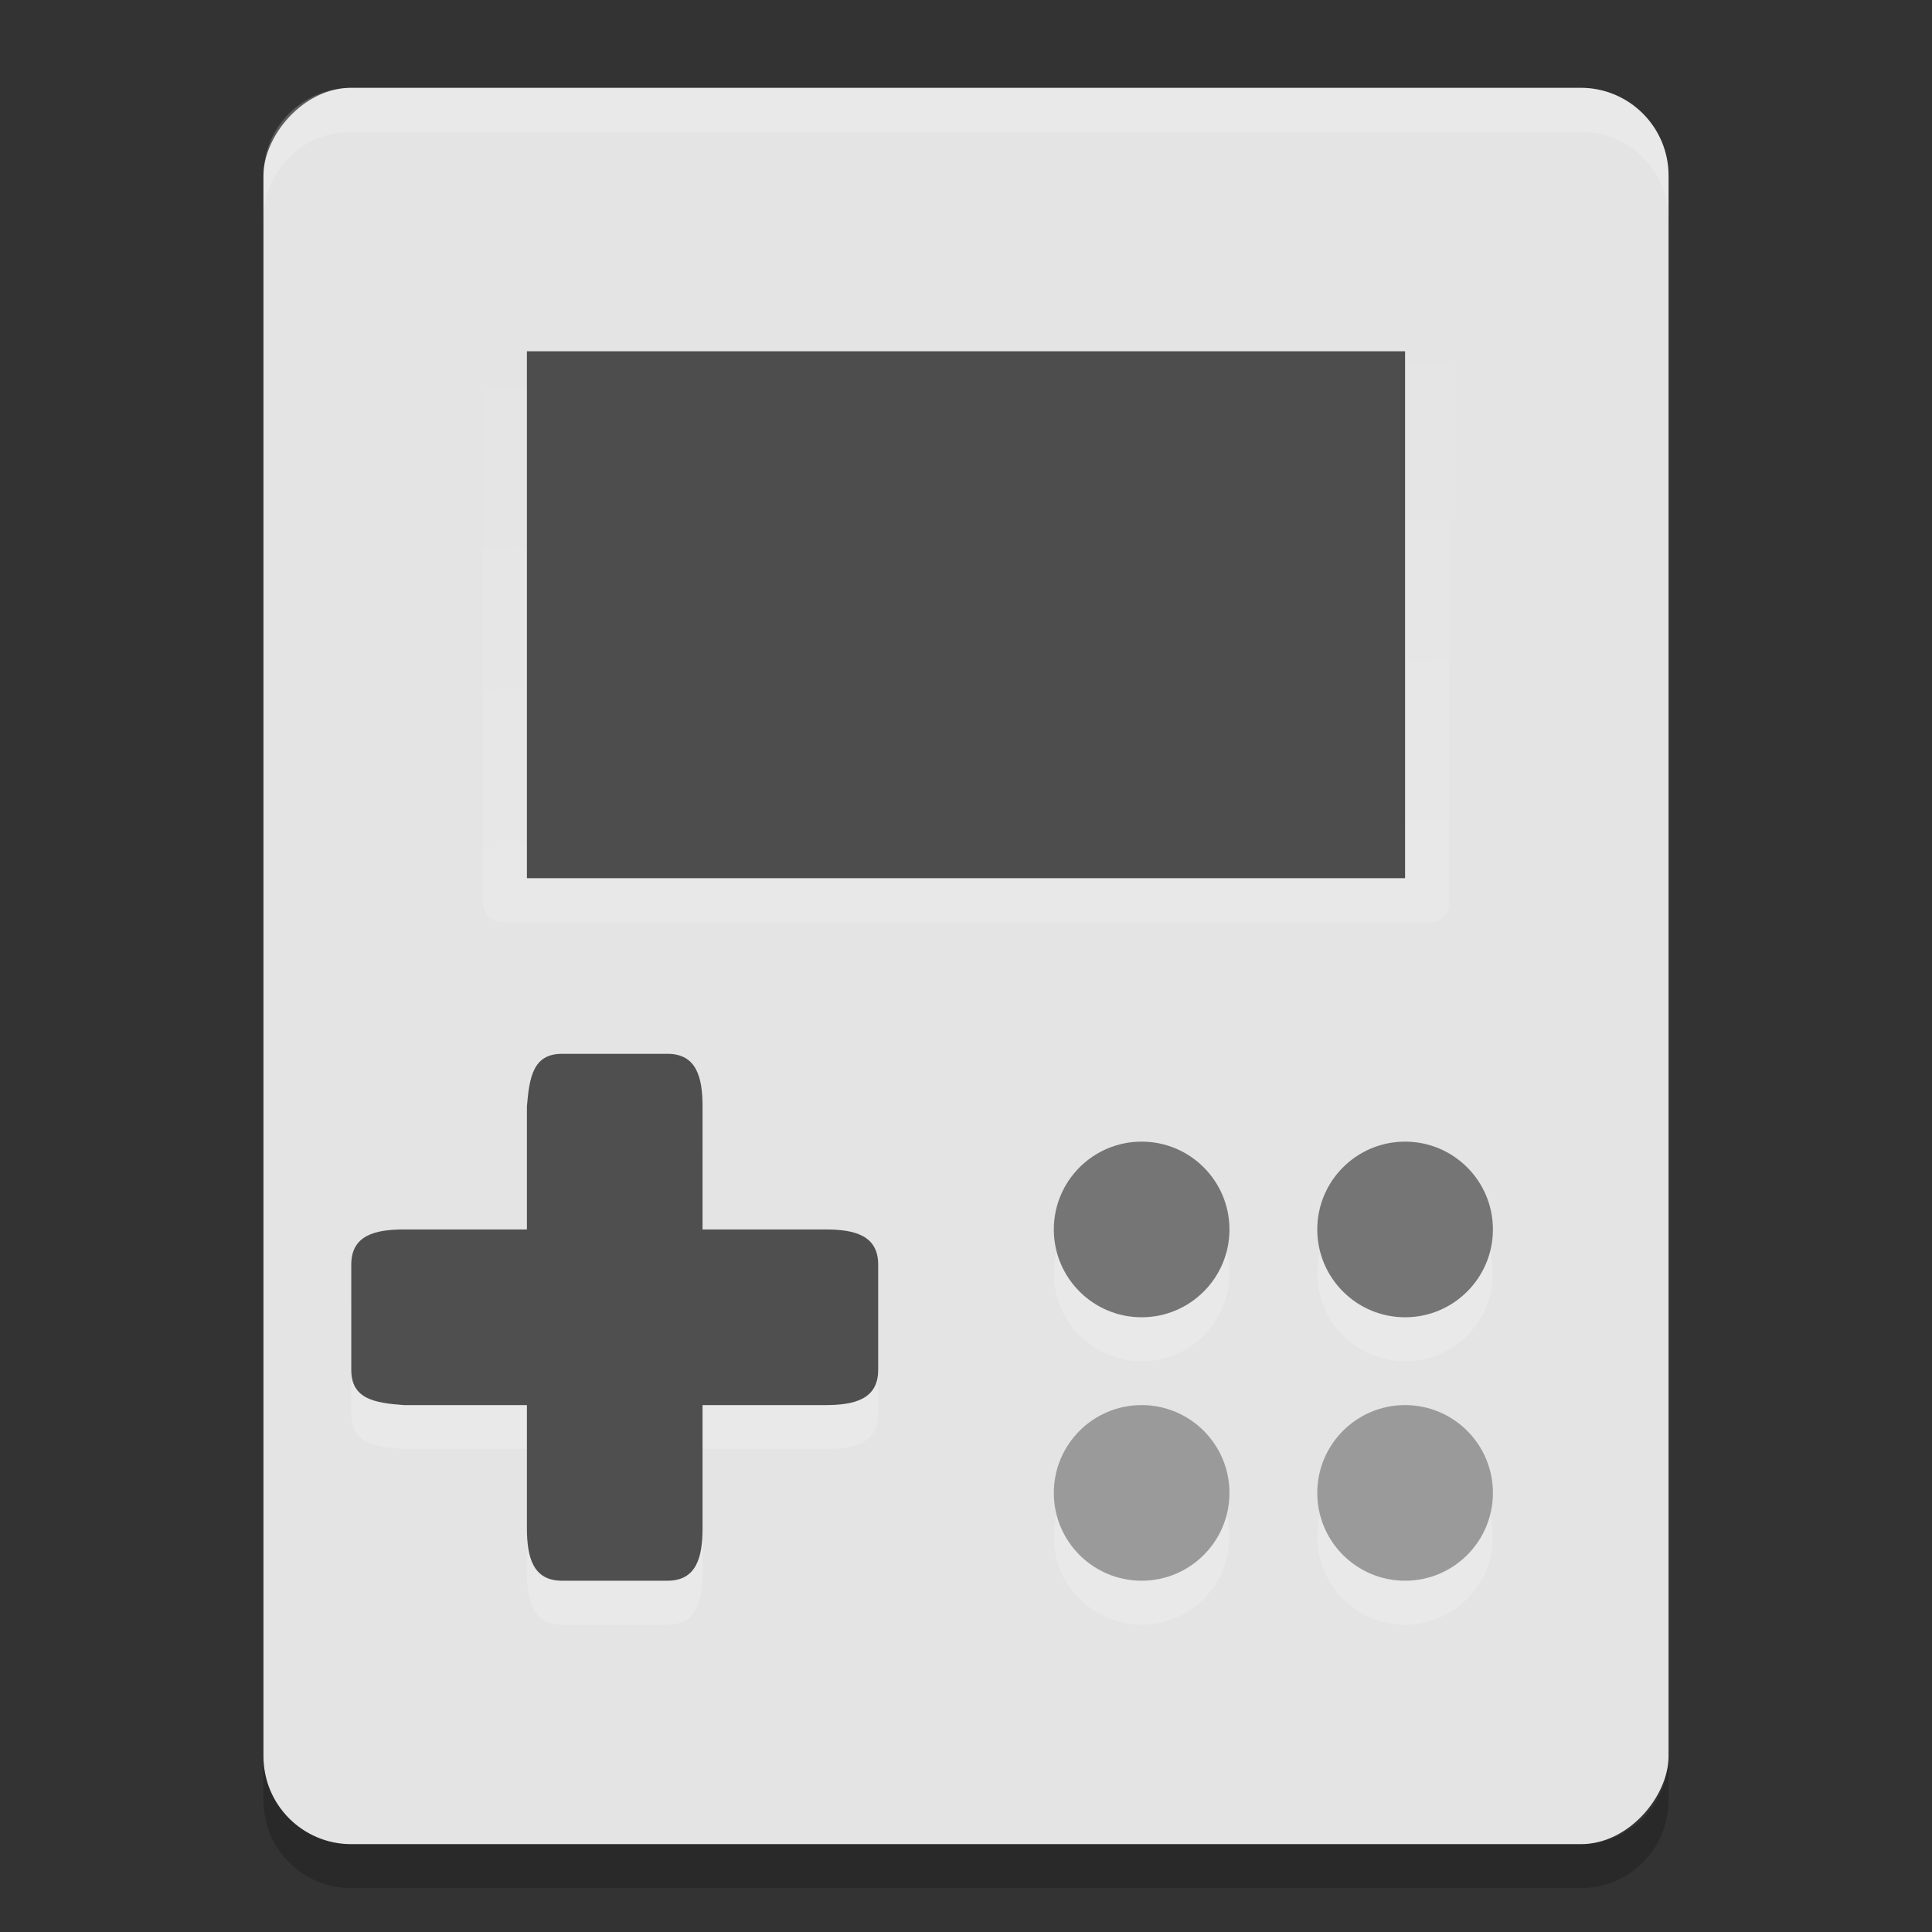<svg xmlns="http://www.w3.org/2000/svg" width="22" height="22" version="1">
 <rect width="100%" height="100%" fill="#333333" stroke="none"/>
 <defs>
  <linearGradient id="linearGradient4721" x1="24.756" x2="24.102" y1="26.512" y2="5.924" gradientTransform="matrix(.344 0 0 .333 3.75 2.5)" gradientUnits="userSpaceOnUse">
   <stop offset="0" stop-color="#fff"/>
   <stop offset="1" stop-color="#fff" stop-opacity="0"/>
  </linearGradient>
 </defs>
 <g transform="translate(-1,-1)">
  <rect fill="#e4e4e4" width="16" height="20" x="-20" y="2" rx="1" ry="1" transform="scale(-1,1)"/>
  <rect fill="url(#linearGradient4721)" fill-rule="evenodd" opacity=".15" width="11" height="7" x="6.5" y="4.5" rx=".206" ry=".2"/>
  <rect fill="#4d4d4d" fill-rule="evenodd" stroke-miterlimit="3.429" width="10" height="6" x="7" y="5" rx="0" ry="0"/>
  <path fill="#fff" opacity=".2" d="m5 2c-0.554 0-1 0.446-1 1v0.5c0-0.554 0.446-1 1-1h14c0.554 0 1 0.446 1 1v-0.5c0-0.554-0.446-1-1-1h-14z"/>
  <path opacity=".2" d="m4 21v0.5c0 0.554 0.446 1 1 1h14c0.554 0 1-0.446 1-1v-0.5c0 0.554-0.446 1-1 1h-14c-0.554 0-1-0.446-1-1z"/>
  <path fill="#fff" opacity=".2" d="m7.4 13.5c-0.332 0-0.372 0.269-0.4 0.6v1.4h-1.4c-0.332 0-0.6 0.068-0.6 0.4v1.2c0 0.332 0.268 0.376 0.6 0.4h1.4v1.4c0 0.332 0.068 0.6 0.4 0.6h1.2c0.332 0 0.4-0.268 0.4-0.6v-1.4h1.4c0.332 0 0.6-0.068 0.6-0.4v-1.2c0-0.332-0.268-0.4-0.6-0.4h-1.4v-1.4c0-0.332-0.068-0.6-0.4-0.6z"/>
  <path fill="#4f4f4f" d="m7.4 13c-0.332 0-0.372 0.269-0.4 0.6v1.4h-1.4c-0.332 0-0.6 0.068-0.6 0.4v1.2c0 0.332 0.268 0.376 0.6 0.4h1.4v1.4c0 0.332 0.068 0.6 0.4 0.6h1.2c0.332 0 0.4-0.268 0.4-0.6v-1.4h1.4c0.332 0 0.6-0.068 0.6-0.4v-1.2c0-0.332-0.268-0.4-0.6-0.4h-1.4v-1.4c0-0.332-0.068-0.6-0.4-0.6z"/>
  <circle fill="#fff" opacity=".2" cx="17" cy="15.5" r="1"/>
  <circle fill="#fff" opacity=".2" cx="14" cy="15.5" r="1"/>
  <circle fill="#fff" opacity=".2" cx="17" cy="18.5" r="1"/>
  <circle fill="#fff" opacity=".2" cx="14" cy="18.5" r="1"/>
  <circle fill="#757575" cx="17" cy="15" r="1"/>
  <circle fill="#757575" cx="14" cy="15" r="1"/>
  <circle fill="#9a9a9a" cx="17" cy="18" r="1"/>
  <circle fill="#9a9a9a" cx="14" cy="18" r="1"/>
 </g>
</svg>
